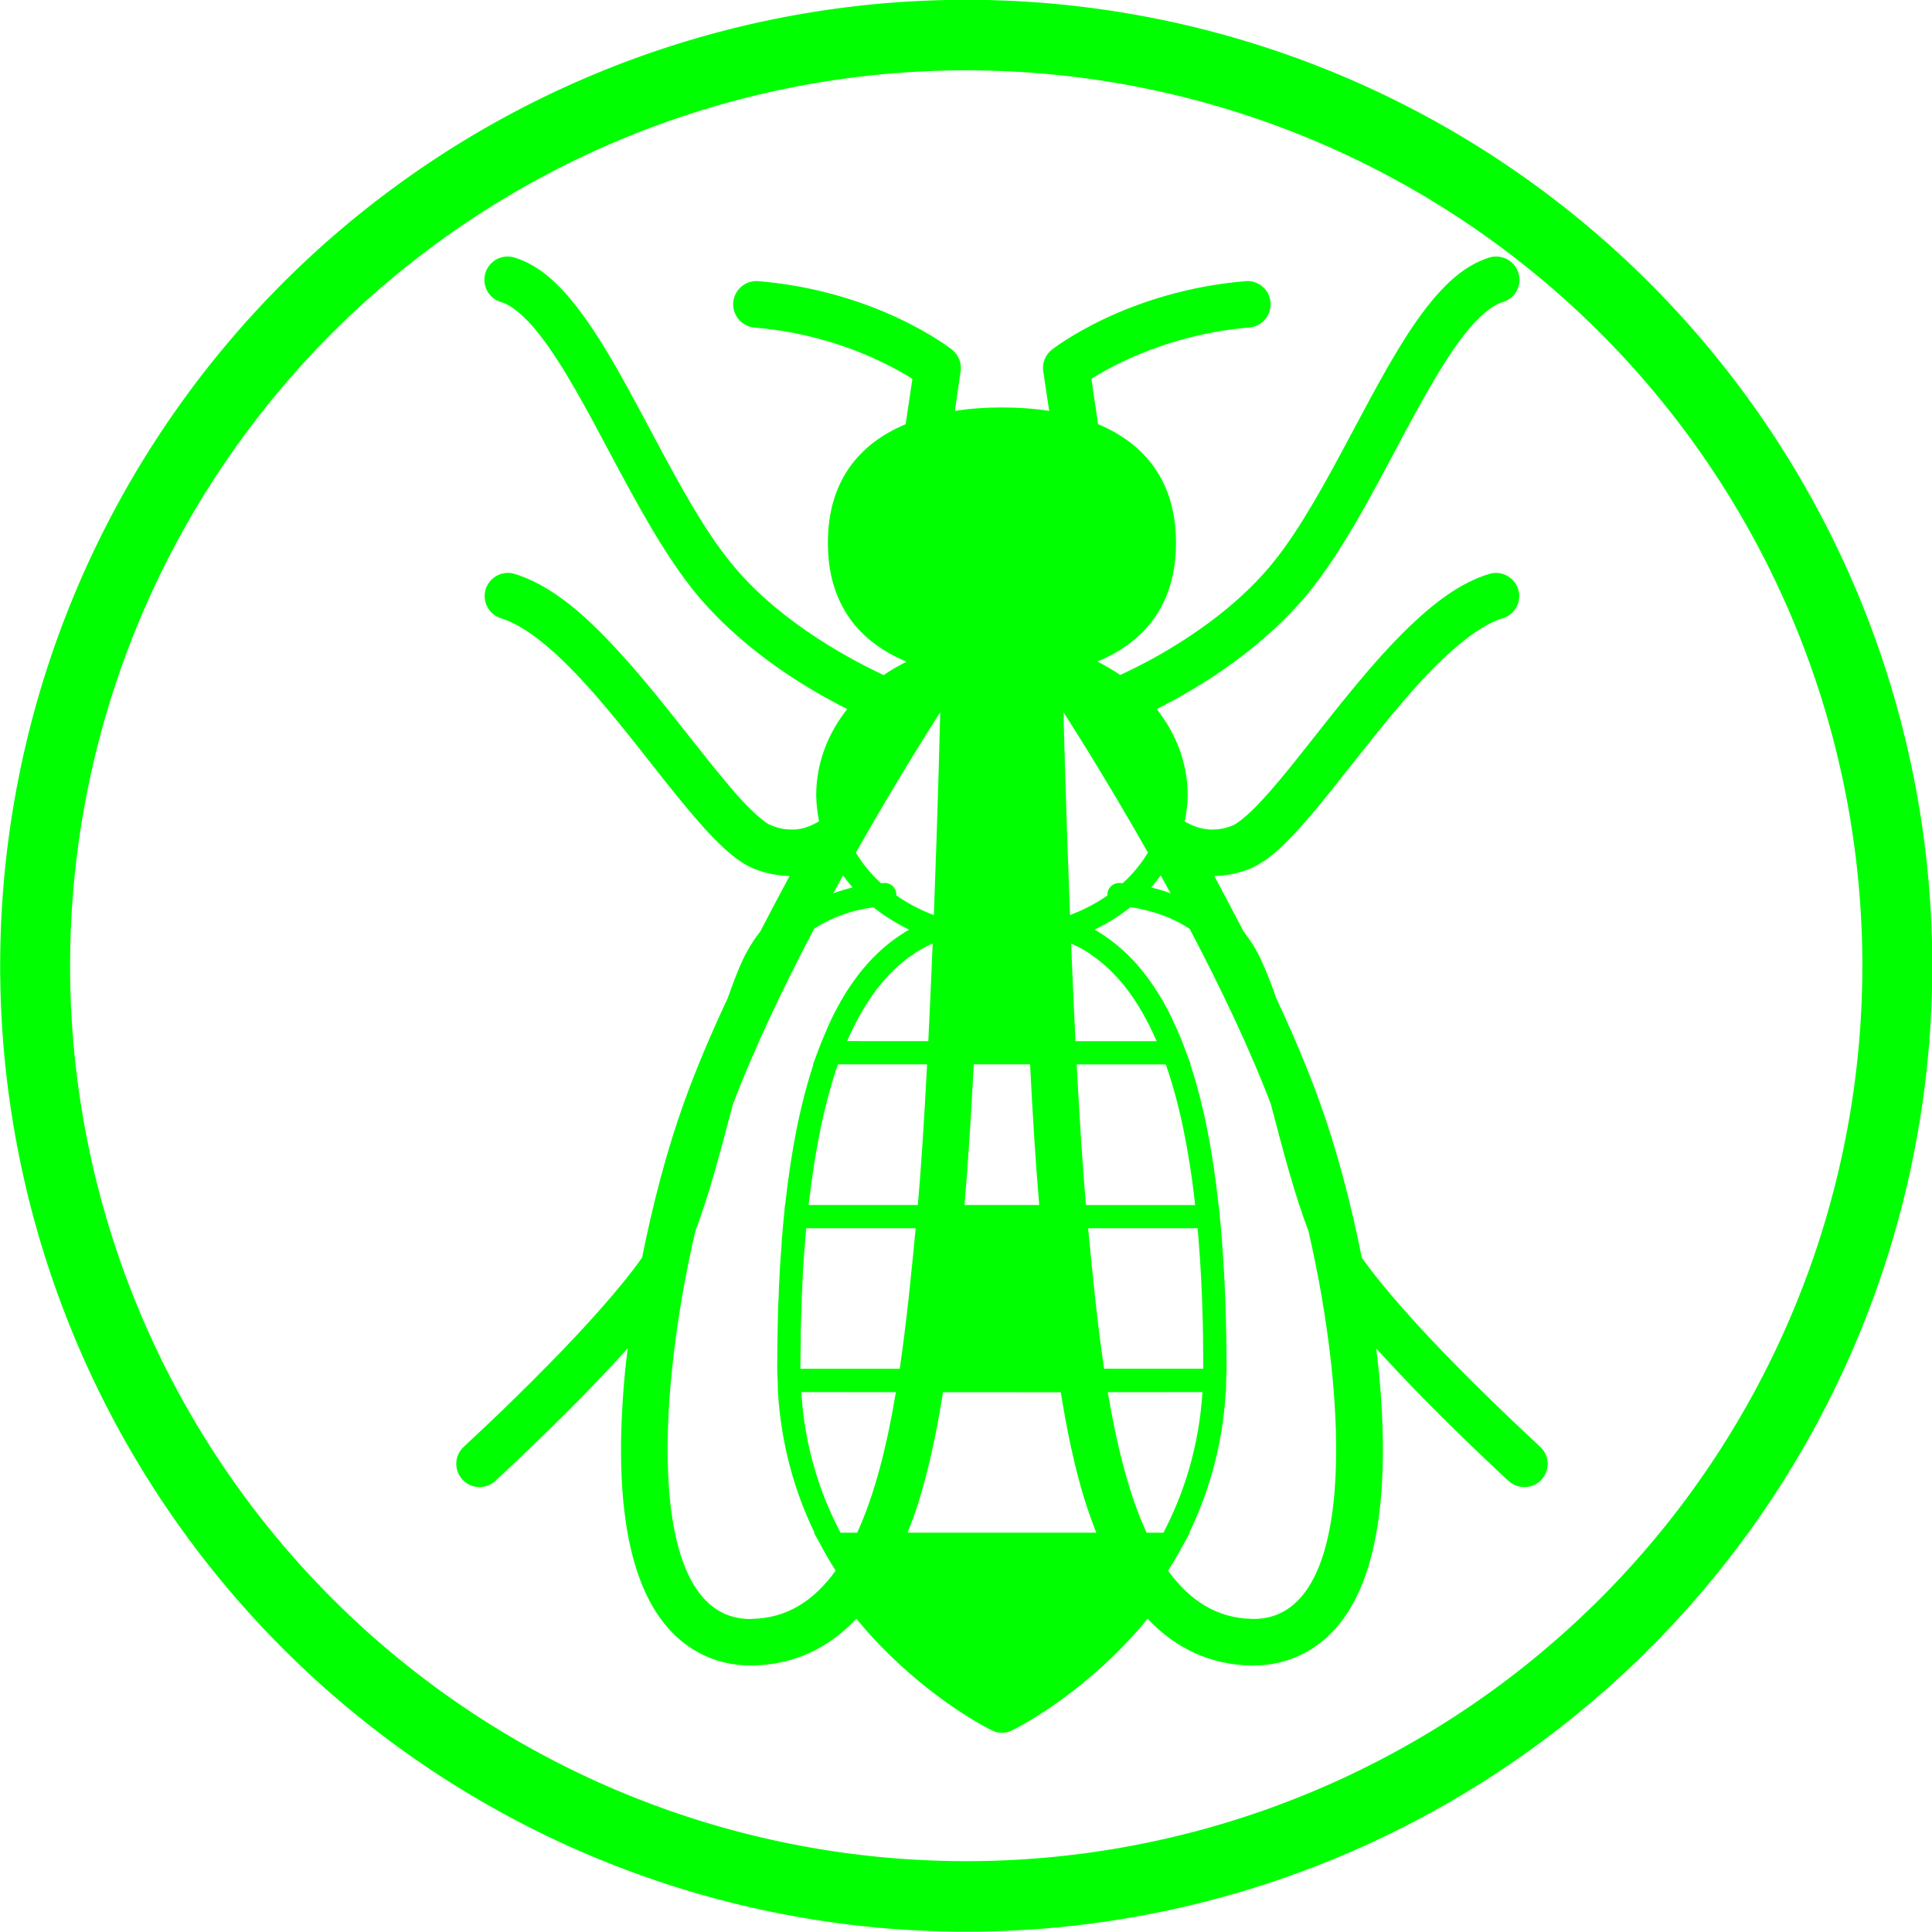 <?xml version="1.0" encoding="UTF-8" standalone="no"?>
<svg
   xmlns:dc="http://purl.org/dc/elements/1.1/"
   xmlns:cc="http://creativecommons.org/ns#"
   xmlns:rdf="http://www.w3.org/1999/02/22-rdf-syntax-ns#"
   xmlns:svg="http://www.w3.org/2000/svg"
   xmlns="http://www.w3.org/2000/svg"
   xmlns:sodipodi="http://sodipodi.sourceforge.net/DTD/sodipodi-0.dtd"
   xmlns:inkscape="http://www.inkscape.org/namespaces/inkscape"
   version="1.1"
   id="Livello_1"
   x="0px"
   y="0px"
   width="100px"
   height="100px"
   viewBox="0 0 100 100"
   enable-background="new 0 0 100 100"
   xml:space="preserve"
   inkscape:version="0.48.3.1 r9886"
   sodipodi:docname="47.svg"><defs
   id="defs3849" /><sodipodi:namedview
   pagecolor="#ffffff"
   bordercolor="#666666"
   borderopacity="1"
   objecttolerance="10"
   gridtolerance="10"
   guidetolerance="10"
   inkscape:pageopacity="0"
   inkscape:pageshadow="2"
   inkscape:window-width="640"
   inkscape:window-height="480"
   id="namedview3847"
   showgrid="false"
   inkscape:zoom="2.36"
   inkscape:cx="50"
   inkscape:cy="50"
   inkscape:window-x="0"
   inkscape:window-y="0"
   inkscape:window-maximized="0"
   inkscape:current-layer="Livello_1" />
<path
   d="m 79.712,74.88 c 0,-0.01 -2.088,-1.912 -4.386,-4.251 -1.808,-1.835 -3.767,-3.996 -4.842,-5.54 -0.559,-2.823 -1.301,-5.614 -2.165,-8.014 -0.621,-1.738 -1.402,-3.572 -2.255,-5.398 -0.247,-0.715 -0.512,-1.389 -0.793,-2 -0.259,-0.558 -0.571,-1.039 -0.908,-1.473 -0.506,-0.973 -1.012,-1.935 -1.512,-2.861 0.585,-0.011 1.201,-0.127 1.839,-0.374 1.136,-0.498 2.003,-1.455 3.055,-2.646 1.539,-1.801 3.275,-4.181 5.059,-6.223 1.76,-2.051 3.626,-3.718 4.972,-4.094 0.639,-0.191 1,-0.862 0.808,-1.5 -0.197,-0.633 -0.867,-0.996 -1.509,-0.798 -1.517,0.463 -2.862,1.51 -4.172,2.768 -1.954,1.891 -3.81,4.332 -5.448,6.393 -0.809,1.024 -1.571,1.954 -2.225,2.646 -0.645,0.701 -1.229,1.142 -1.444,1.22 -0.382,0.149 -0.718,0.202 -1.026,0.203 -0.535,0.007 -1.027,-0.181 -1.442,-0.42 0.098,-0.445 0.152,-0.907 0.157,-1.371 -0.008,-1.662 -0.603,-3.182 -1.606,-4.445 2.361,-1.191 5.639,-3.226 8.045,-6.25 2.05,-2.611 3.751,-6.174 5.415,-9.201 0.831,-1.5 1.639,-2.872 2.423,-3.88 0.779,-1.014 1.53,-1.601 2.039,-1.736 0.638,-0.186 0.999,-0.867 0.807,-1.494 -0.188,-0.641 -0.86,-1 -1.501,-0.816 -1.323,0.417 -2.316,1.391 -3.246,2.566 -1.385,1.79 -2.628,4.175 -3.911,6.573 -1.271,2.394 -2.573,4.792 -3.916,6.492 -1.766,2.251 -4.263,3.97 -6.315,5.109 -0.633,0.345 -1.219,0.638 -1.73,0.871 -0.37,-0.258 -0.769,-0.482 -1.18,-0.696 2.446,-1.006 4.071,-2.96 4.069,-6.144 0.003,-3.172 -1.606,-5.127 -4.033,-6.141 l -0.345,-2.351 c 1.171,-0.734 4.101,-2.313 8.175,-2.654 0.662,-0.051 1.155,-0.639 1.098,-1.3 -0.053,-0.659 -0.635,-1.157 -1.294,-1.098 -6.144,0.515 -9.909,3.462 -10.021,3.542 -0.34,0.266 -0.516,0.697 -0.451,1.122 l 0.308,2.053 c -0.782,-0.123 -1.595,-0.18 -2.446,-0.18 -0.845,0 -1.665,0.058 -2.436,0.18 l 0.298,-2.053 c 0.062,-0.427 -0.112,-0.856 -0.451,-1.122 -0.1,-0.08 -3.872,-3.032 -10.02,-3.542 -0.66,-0.058 -1.239,0.441 -1.298,1.096 -0.053,0.67 0.441,1.25 1.103,1.306 2.716,0.226 4.927,1.003 6.438,1.716 0.76,0.356 1.341,0.691 1.731,0.938 l -0.348,2.348 c -2.431,1.016 -4.028,2.971 -4.026,6.143 -0.003,3.183 1.622,5.137 4.074,6.148 -0.415,0.213 -0.813,0.43 -1.186,0.697 -2.169,-1.021 -5.734,-3.032 -8.044,-5.986 -1.801,-2.263 -3.497,-5.768 -5.196,-8.861 -0.847,-1.551 -1.71,-3.008 -2.633,-4.197 -0.924,-1.181 -1.916,-2.162 -3.248,-2.574 -0.639,-0.187 -1.308,0.175 -1.497,0.816 -0.186,0.633 0.173,1.306 0.814,1.494 0.503,0.136 1.255,0.724 2.029,1.736 1.179,1.513 2.415,3.829 3.686,6.227 1.285,2.406 2.62,4.89 4.156,6.852 2.403,3.021 5.683,5.061 8.047,6.25 -1.003,1.263 -1.598,2.784 -1.607,4.446 0.003,0.465 0.064,0.925 0.149,1.361 -0.409,0.251 -0.907,0.449 -1.433,0.428 -0.308,0 -0.645,-0.051 -1.029,-0.21 -0.304,-0.08 -1.197,-0.857 -2.128,-1.978 -1.446,-1.681 -3.202,-4.085 -5.071,-6.237 -1.888,-2.143 -3.821,-4.093 -6.092,-4.805 -0.633,-0.197 -1.308,0.165 -1.505,0.798 -0.191,0.638 0.17,1.308 0.805,1.502 0.886,0.263 2.034,1.061 3.201,2.197 1.764,1.7 3.582,4.077 5.226,6.161 0.829,1.037 1.62,2.008 2.364,2.806 0.763,0.789 1.433,1.427 2.295,1.8 0.633,0.245 1.255,0.361 1.841,0.373 -0.5,0.925 -1.006,1.888 -1.512,2.861 -0.338,0.434 -0.648,0.916 -0.909,1.473 -0.286,0.615 -0.536,1.293 -0.787,2 -0.858,1.827 -1.636,3.663 -2.26,5.398 -0.864,2.402 -1.601,5.191 -2.165,8.014 -1.074,1.542 -3.032,3.702 -4.842,5.539 -2.294,2.342 -4.38,4.242 -4.385,4.252 -0.489,0.447 -0.526,1.207 -0.076,1.699 0.242,0.264 0.561,0.392 0.891,0.392 0.287,0 0.585,-0.107 0.811,-0.318 0.013,-0.009 2.124,-1.949 4.48,-4.337 0.79,-0.816 1.604,-1.672 2.377,-2.526 -0.052,0.415 -0.106,0.84 -0.143,1.244 -0.563,5.93 0.037,10.191 1.785,12.668 1.136,1.62 2.806,2.502 4.707,2.504 0.045,-0.002 0.083,0.003 0.128,0 2.093,-0.045 3.88,-0.858 5.358,-2.421 0.38,0.46 0.767,0.905 1.148,1.299 2.914,3.04 5.776,4.439 5.861,4.477 0.165,0.086 0.34,0.127 0.521,0.127 0.181,0 0.367,-0.042 0.532,-0.127 0.08,-0.038 2.956,-1.437 5.858,-4.475 0.385,-0.397 0.773,-0.839 1.151,-1.301 1.479,1.564 3.271,2.378 5.361,2.424 0.036,-0.004 0.082,-0.003 0.119,-0.003 1.905,0 3.583,-0.891 4.717,-2.504 1.742,-2.476 2.34,-6.741 1.781,-12.668 -0.043,-0.409 -0.092,-0.828 -0.141,-1.24 0.77,0.85 1.579,1.706 2.377,2.522 2.348,2.39 4.464,4.332 4.475,4.342 0.235,0.208 0.526,0.313 0.814,0.313 0.33,0.002 0.655,-0.127 0.892,-0.39 0.445,-0.49 0.416,-1.247 -0.077,-1.7 z M 57.326,46.342 c -0.58,0.415 -1.234,0.75 -1.942,1.021 -0.223,-5.742 -0.34,-10.498 -0.34,-10.498 0,0 1.994,3.068 4.372,7.264 -0.341,0.574 -0.777,1.106 -1.301,1.582 -0.114,-0.008 -0.189,-0.007 -0.189,-0.007 -0.335,-0.005 -0.607,0.266 -0.609,0.592 0,0.016 0.008,0.031 0.008,0.045 z M 43.507,79.333 C 42.431,77.294 41.649,74.878 41.476,72.056 l 4.895,0.003 c -0.445,2.673 -1.066,5.225 -2.003,7.273 l -0.862,8.58e-4 z m 2.288,-33.63 0,0 c -0.005,0 -0.08,0 -0.197,0.01 -0.521,-0.479 -0.958,-1.01 -1.301,-1.582 2.379,-4.199 4.369,-7.267 4.369,-7.267 0,0 -0.112,4.754 -0.33,10.503 -0.708,-0.27 -1.361,-0.611 -1.952,-1.027 0.003,-0.013 0.011,-0.033 0.01,-0.043 0.002,-0.329 -0.27,-0.6 -0.6,-0.595 z m -1.665,0.234 c -0.305,0.066 -0.645,0.173 -0.999,0.298 0.165,-0.314 0.34,-0.623 0.505,-0.921 0.155,0.209 0.323,0.419 0.494,0.623 z m 5.793,16.434 c 0.18,-2.09 0.34,-4.627 0.479,-7.28 h 2.915 c 0.131,2.653 0.293,5.184 0.473,7.28 H 49.923 z M 47.379,49.314 c 0.168,-0.098 0.325,-0.197 0.49,-0.276 0.01,-0.01 0.016,-0.016 0.023,-0.018 0.125,-0.068 0.256,-0.127 0.383,-0.181 -0.067,1.657 -0.146,3.364 -0.226,5.05 l -4.204,-0.003 c 0.481,-1.104 1.013,-2.008 1.587,-2.752 0.037,-0.048 0.074,-0.091 0.112,-0.133 0.089,-0.123 0.189,-0.238 0.288,-0.341 0.058,-0.069 0.12,-0.136 0.186,-0.207 0.08,-0.08 0.155,-0.155 0.229,-0.229 0.075,-0.069 0.149,-0.143 0.223,-0.213 0.074,-0.064 0.148,-0.128 0.228,-0.186 0.072,-0.062 0.149,-0.128 0.224,-0.191 0.09,-0.064 0.181,-0.128 0.271,-0.186 0.066,-0.045 0.128,-0.089 0.185,-0.133 z m 0.607,5.777 c -0.138,2.68 -0.298,5.222 -0.478,7.28 h -5.654 c 0.34,-2.978 0.857,-5.377 1.515,-7.28 h 4.617 z m -0.59,8.482 c -0.218,2.25 -0.46,4.784 -0.827,7.274 h -5.137 c -0.003,-0.008 0.003,-0.014 -0.003,-0.03 0,-0.51 0.011,-1.015 0.018,-1.512 0,-0.112 0,-0.218 0,-0.33 0.014,-0.445 0.021,-0.873 0.039,-1.3 0.005,-0.144 0.005,-0.288 0.01,-0.437 0.016,-0.4 0.033,-0.798 0.053,-1.191 0.005,-0.133 0.015,-0.272 0.021,-0.405 0.027,-0.324 0.037,-0.633 0.07,-0.942 0.009,-0.148 0.016,-0.303 0.032,-0.441 0.015,-0.234 0.037,-0.458 0.058,-0.687 h 5.665 z m 8.733,14.019 c 0.192,0.616 0.397,1.186 0.616,1.739 h -9.77 c 0.218,-0.549 0.431,-1.124 0.617,-1.739 0.526,-1.724 0.91,-3.615 1.218,-5.53 l 6.095,8.59e-4 c 0.308,1.914 0.696,3.811 1.223,5.529 z m 3.217,1.74 c -0.942,-2.048 -1.556,-4.602 -2.008,-7.273 l 4.901,-0.003 c -0.179,2.821 -0.958,5.245 -2.021,7.276 h -0.873 z m -2.198,-8.486 c -0.37,-2.486 -0.61,-5.023 -0.827,-7.274 h 5.669 c 0.021,0.271 0.048,0.537 0.064,0.819 0.005,0.069 0.015,0.143 0.015,0.213 0.033,0.357 0.053,0.712 0.073,1.082 0.009,0.109 0.018,0.227 0.022,0.349 0.017,0.387 0.038,0.792 0.053,1.201 8.58e-4,0.149 0.011,0.298 0.014,0.445 0.014,0.412 0.028,0.832 0.034,1.263 -8.59e-4,0.138 0,0.276 0.005,0.42 0.006,0.451 0.006,0.91 0.011,1.383 -0.003,0.023 -0.003,0.045 -0.005,0.068 l 0.005,0.017 c -0.005,0.005 -0.005,0.005 -0.003,0.014 H 57.148 z M 56.209,62.372 C 56.029,60.314 55.868,57.771 55.73,55.092 h 4.61 c 0.667,1.901 1.192,4.302 1.521,7.28 l -5.652,8.58e-4 z m -0.543,-8.484 c -0.08,-1.686 -0.16,-3.393 -0.226,-5.049 0.135,0.061 0.27,0.121 0.403,0.189 l 0.004,-8.58e-4 c 0.165,0.09 0.327,0.189 0.488,0.288 0.059,0.036 0.11,0.082 0.166,0.122 0.095,0.064 0.197,0.133 0.298,0.208 0.069,0.052 0.138,0.112 0.212,0.176 0.081,0.064 0.162,0.125 0.237,0.199 0.071,0.061 0.143,0.128 0.21,0.195 0.085,0.085 0.17,0.159 0.244,0.25 0.062,0.061 0.118,0.123 0.179,0.189 0.1,0.112 0.201,0.234 0.3,0.354 0.033,0.037 0.067,0.082 0.1,0.127 0.573,0.737 1.104,1.641 1.585,2.754 h -4.201 z m 4.413,-8.576 c 0.167,0.3 0.337,0.609 0.511,0.926 -0.354,-0.13 -0.697,-0.234 -1.009,-0.3 0.178,-0.205 0.345,-0.415 0.498,-0.626 z M 38.912,83.79 c -0.024,8.6e-4 -0.042,0.01 -0.074,0.01 -5.341,0 -4.925,-11.095 -2.845,-20.098 0.707,-1.824 1.316,-4.188 1.936,-6.521 1.111,-2.942 2.648,-6.138 4.208,-9.108 0.466,-0.311 0.955,-0.535 1.415,-0.707 0.62,-0.226 1.194,-0.342 1.6,-0.399 0.024,-0.007 0.04,-0.008 0.051,-0.008 0.559,0.442 1.186,0.835 1.851,1.16 -0.005,0 -0.005,0.005 -0.014,0.008 -1.037,0.602 -2,1.457 -2.832,2.625 -0.027,0.027 -0.048,0.058 -0.064,0.09 -0.127,0.175 -0.239,0.351 -0.361,0.536 -0.058,0.112 -0.128,0.208 -0.185,0.314 -0.017,0.027 -0.037,0.07 -0.064,0.096 -0.033,0.074 -0.072,0.152 -0.118,0.223 -0.264,0.476 -0.514,0.986 -0.736,1.544 -0.099,0.227 -0.197,0.458 -0.285,0.7 -0.002,0.009 -0.002,0.015 -0.01,0.021 l -0.303,0.814 h 0.021 c -0.649,1.966 -1.146,4.368 -1.463,7.281 l -0.011,-8.58e-4 -0.042,0.488 c -0.013,0.089 -0.021,0.183 -0.029,0.27 -0.028,0.332 -0.061,0.672 -0.09,1.016 -0.008,0.119 -0.016,0.233 -0.018,0.353 -0.032,0.415 -0.064,0.835 -0.09,1.271 -0.003,0.083 -0.006,0.165 -0.01,0.244 -0.027,0.411 -0.037,0.824 -0.053,1.256 -0.008,0.071 -0.011,0.149 -0.016,0.23 -0.013,0.458 -0.021,0.935 -0.033,1.413 -0.005,0.133 -0.005,0.261 -0.005,0.399 -0.007,0.408 -0.013,0.823 -0.013,1.242 0,0.089 0.002,0.172 -0.003,0.264 0.005,0.036 0.003,0.067 0.003,0.099 0.003,0.193 0.013,0.385 0.023,0.554 l 0.014,0.59 0,0 c 0.173,2.79 0.894,5.211 1.891,7.273 l -0.027,8.59e-4 0.489,0.894 c 0.016,0.036 0.037,0.068 0.059,0.105 0.179,0.331 0.377,0.645 0.573,0.964 -1.092,1.519 -2.493,2.468 -4.339,2.496 z m 25.964,0.01 c -0.02,0 -0.05,-0.009 -0.077,-0.009 -1.831,-0.029 -3.243,-0.978 -4.342,-2.495 0.208,-0.325 0.41,-0.656 0.602,-1 0.011,-0.027 0.027,-0.043 0.036,-0.069 l 0.494,-0.894 h -0.032 c 0.997,-2.062 1.719,-4.484 1.888,-7.271 l 0.008,-0.002 0.013,-0.589 c 0.009,-0.189 0.017,-0.395 0.022,-0.601 -0.003,-0.024 0,-0.033 0,-0.053 -0.003,-0.045 -0.003,-0.082 0,-0.126 -0.003,-0.498 -0.006,-0.98 -0.014,-1.445 -0.003,-0.1 -0.003,-0.189 -0.009,-0.28 -0.005,-0.51 -0.021,-1.021 -0.037,-1.511 0,-0.033 -0.003,-0.061 -0.003,-0.098 -0.018,-0.493 -0.042,-0.963 -0.064,-1.437 -0.004,-0.033 -0.005,-0.068 -0.009,-0.108 -0.025,-0.463 -0.051,-0.925 -0.089,-1.367 0,-0.075 -0.011,-0.148 -0.016,-0.229 -0.032,-0.415 -0.069,-0.824 -0.107,-1.223 0,-0.029 -0.003,-0.058 -0.003,-0.079 l -0.053,-0.543 h -0.011 c -0.315,-2.912 -0.808,-5.308 -1.462,-7.28 h 0.021 l -0.303,-0.803 c -0.101,-0.282 -0.208,-0.548 -0.318,-0.801 -0.109,-0.252 -0.225,-0.508 -0.342,-0.753 -0.038,-0.08 -0.074,-0.17 -0.12,-0.248 -0.071,-0.156 -0.157,-0.3 -0.236,-0.449 -0.043,-0.085 -0.09,-0.164 -0.132,-0.25 -0.027,-0.036 -0.055,-0.075 -0.07,-0.112 -0.058,-0.09 -0.117,-0.191 -0.176,-0.282 -0.122,-0.197 -0.245,-0.383 -0.373,-0.564 -0.021,-0.021 -0.03,-0.053 -0.05,-0.072 -0.84,-1.175 -1.803,-2.032 -2.845,-2.632 l -0.009,-0.008 c 0.67,-0.325 1.294,-0.718 1.852,-1.159 0.015,-8.58e-4 0.025,-8.58e-4 0.045,0.007 0.734,0.106 1.919,0.383 3.023,1.114 1.558,2.962 3.096,6.159 4.207,9.089 0.614,2.343 1.228,4.707 1.936,6.531 2.08,9.004 2.5,20.098 -2.846,20.098 z"
   id="path3845"
   inkscape:connector-curvature="0"
   style="fill:#00FF00" />
<path
   sodipodi:type="arc"
   style="fill:none;stroke:#00FF00;stroke-width:3.5;stroke-miterlimit:4;stroke-dasharray:none"
   id="path4175"
   sodipodi:cx="50.845425"
   sodipodi:cy="48.303154"
   sodipodi:rx="46.608307"
   sodipodi:ry="46.184593"
   d="m 97.454,48.303 a 46.608,46.185 0 1 1 -93.217,0 46.608,46.185 0 1 1 93.217,0 z"
   transform="matrix(1.034,0,0,1.043,-2.563,-0.393)" /></svg>
